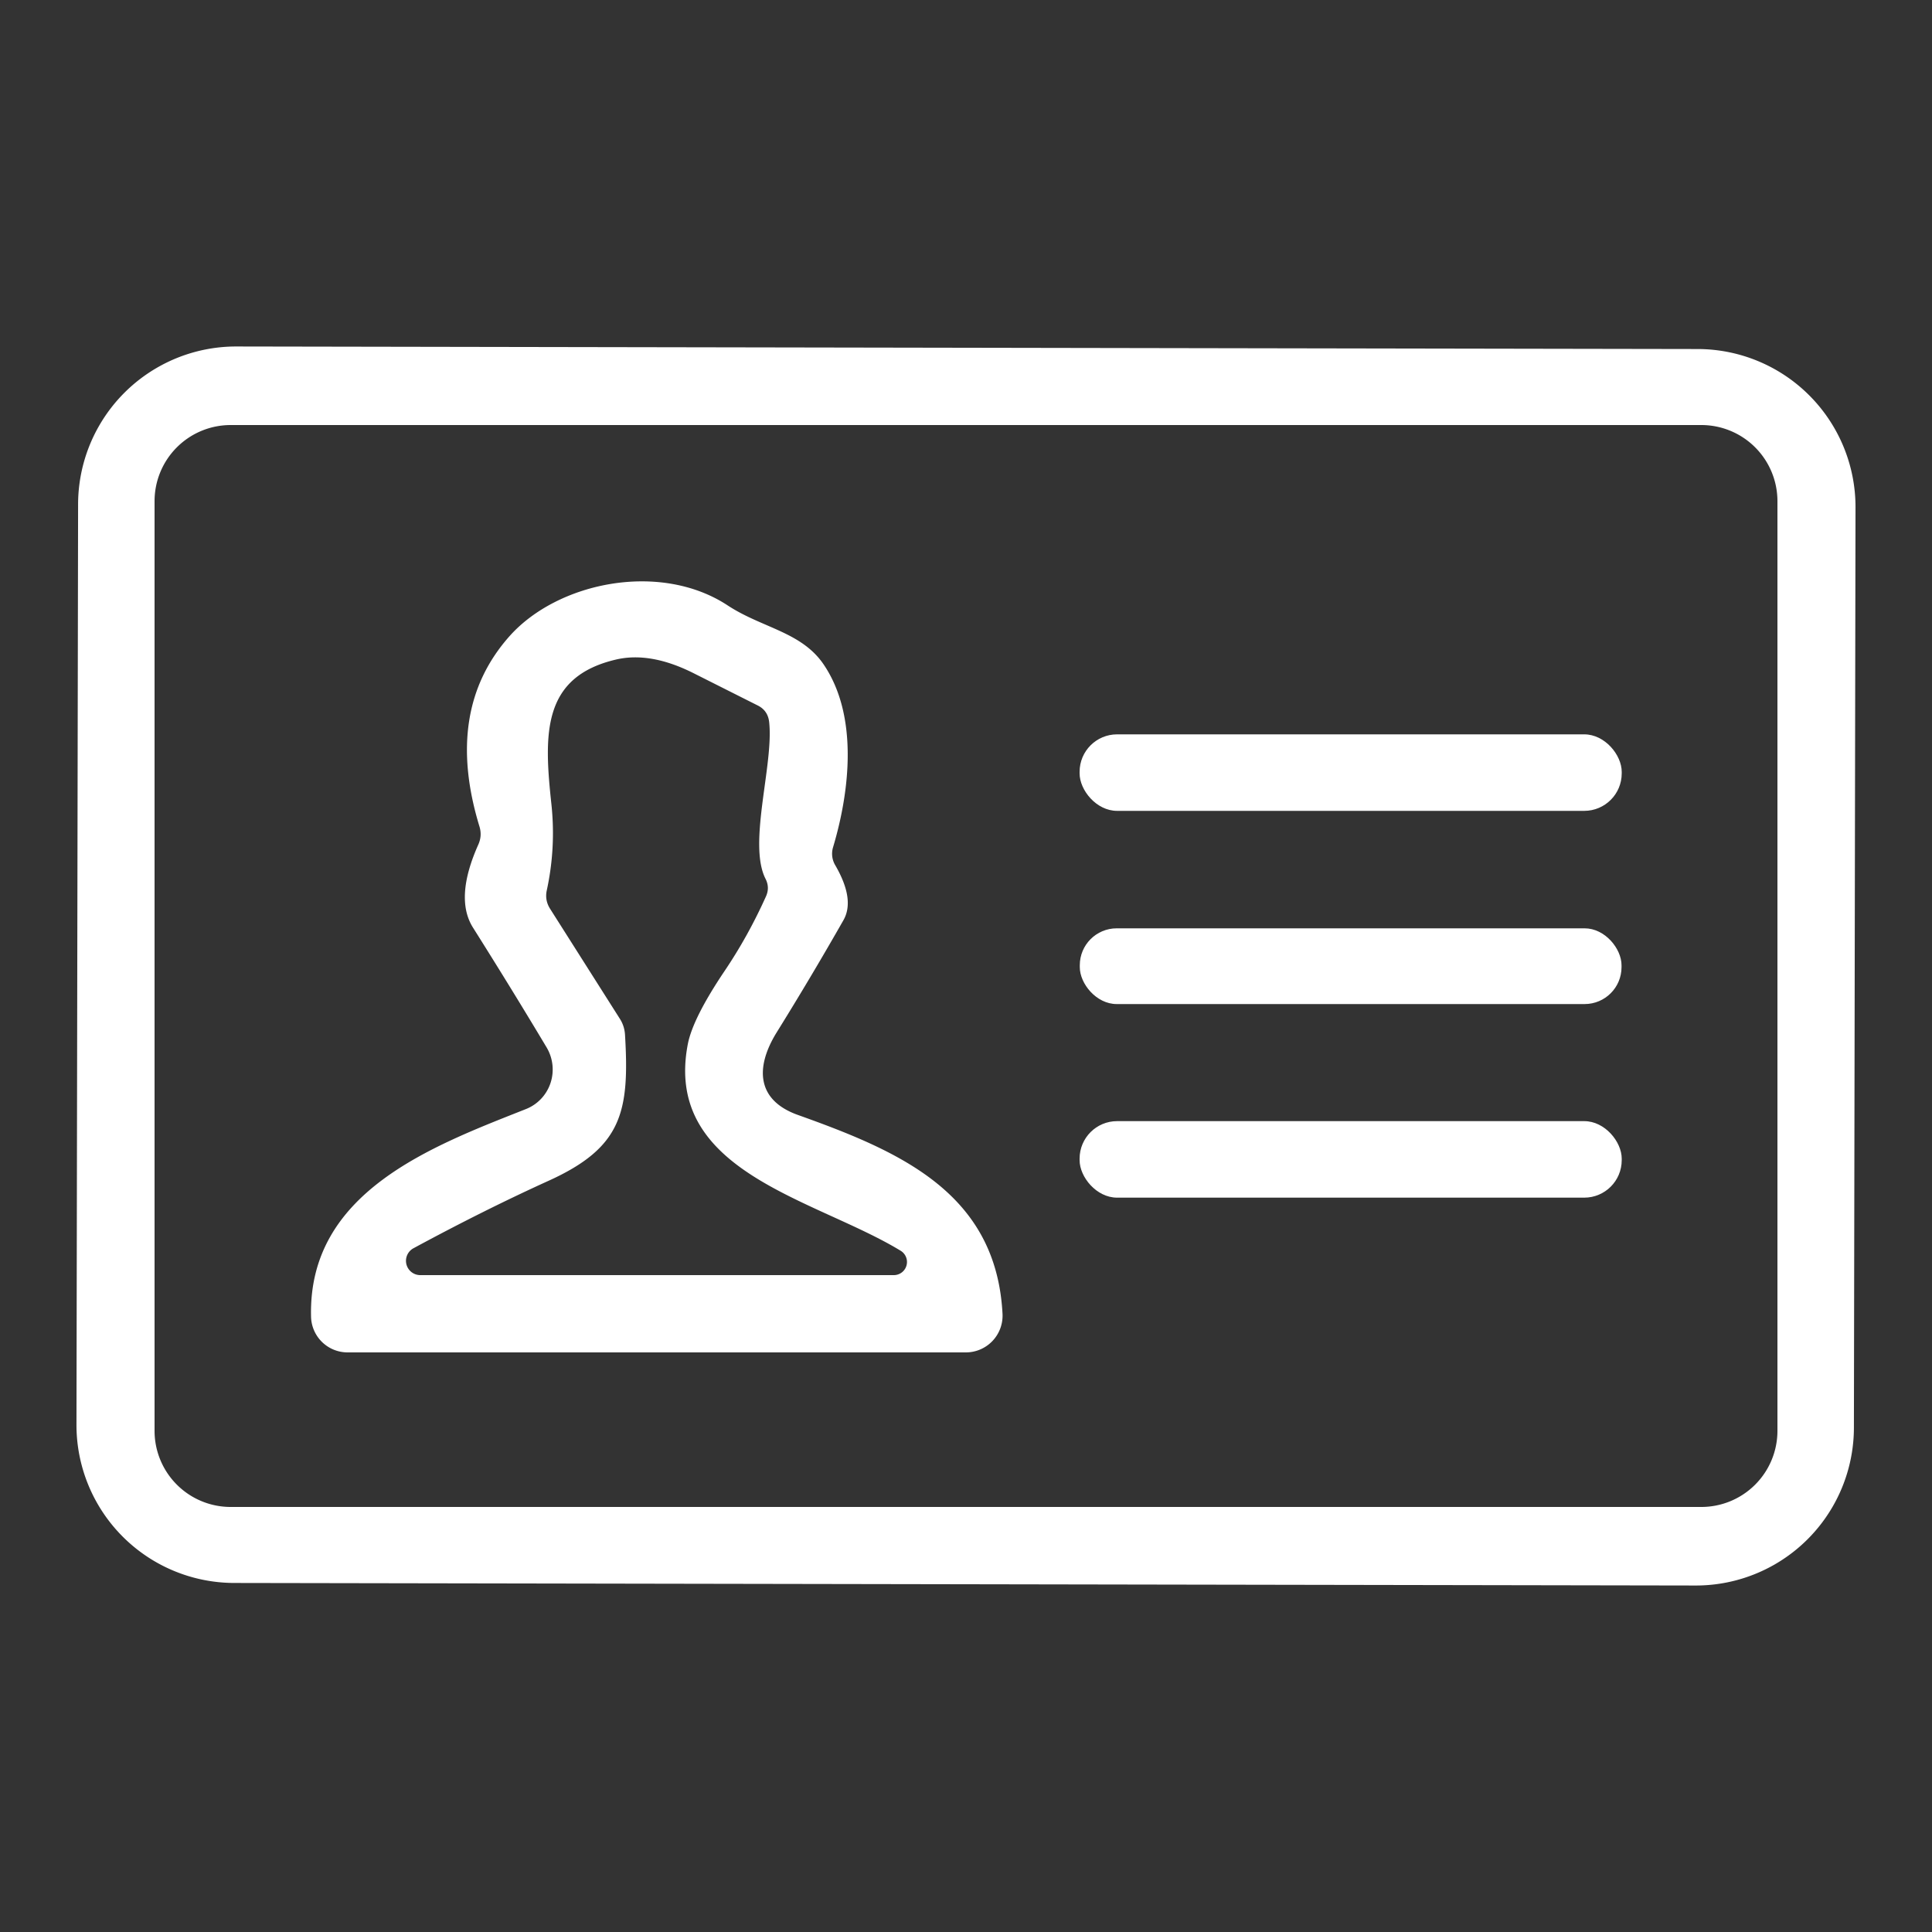 <?xml version="1.0" encoding="UTF-8" standalone="no"?>
<!DOCTYPE svg PUBLIC "-//W3C//DTD SVG 1.1//EN" "http://www.w3.org/Graphics/SVG/1.1/DTD/svg11.dtd">
<svg xmlns="http://www.w3.org/2000/svg" version="1.1" viewBox="0.00 0.00 100.00 100.00">
<rect x="0.00" y="0.00" width="100.00" height="100.00" fill="#333333" stroke="none"/>
<path fill="#ffffff" d="
  M 95.958 73.9
  A 8.18 8.18 0.0 0 1 87.764 82.066
  L 12.124 81.934
  A 8.18 8.18 0.0 0 1 3.958 73.74
  L 4.042 26.1
  A 8.18 8.18 0.0 0 1 12.236 17.934
  L 87.876 18.066
  A 8.18 8.18 0.0 0 1 96.041 26.26
  L 95.958 73.9
  Z
  M 92.00 25.94
  A 3.94 3.94 0.0 0 0 88.06 22.00
  L 11.94 22.00
  A 3.94 3.94 0.0 0 0 8.00 25.94
  L 8.00 74.06
  A 3.94 3.94 0.0 0 0 11.94 78.00
  L 88.06 78.00
  A 3.94 3.94 0.0 0 0 92.00 74.06
  L 92.00 25.94
  Z"
/>
<path fill="#ffffff" d="
  M 41.30 57.71
  C 46.57 59.59 51.56 61.74 51.89 68.00
  A 1.90 1.90 0.0 0 1 49.99 70.00
  L 17.99 70.00
  A 1.89 1.89 0.0 0 1 16.10 68.15
  C 15.94 61.70 22.36 59.33 27.21 57.41
  A 2.22 2.20 63.8 0 0 28.29 54.21
  Q 26.51 51.23 24.48 48.01
  Q 23.52 46.48 24.76 43.71
  Q 24.96 43.26 24.82 42.79
  Q 22.97 36.75 26.38 32.92
  C 28.88 30.12 34.18 29.04 37.67 31.34
  C 39.44 32.50 41.46 32.70 42.61 34.36
  C 44.44 37.02 43.99 40.94 43.12 43.85
  A 1.16 1.16 0.0 0 0 43.23 44.78
  Q 44.27 46.57 43.65 47.64
  Q 41.97 50.59 40.18 53.47
  C 39.08 55.27 39.17 56.95 41.30 57.71
  Z
  M 32.35 53.55
  C 32.59 57.56 32.19 59.39 28.41 61.11
  Q 25.06 62.63 21.40 64.61
  A 0.74 0.74 0.0 0 0 21.75 66.00
  L 46.27 66.00
  A 0.68 0.68 0.0 0 0 46.62 64.74
  C 42.19 62.04 34.33 60.68 35.60 54.05
  Q 35.86 52.70 37.51 50.25
  Q 38.73 48.44 39.65 46.39
  Q 39.85 45.94 39.63 45.50
  C 38.69 43.68 40.06 39.56 39.81 37.36
  Q 39.74 36.78 39.23 36.52
  Q 37.58 35.69 35.93 34.86
  Q 33.70 33.73 31.92 34.13
  C 28.04 35.02 28.15 38.00 28.54 41.62
  Q 28.78 43.88 28.30 46.09
  Q 28.19 46.60 28.48 47.05
  L 32.07 52.71
  Q 32.32 53.09 32.35 53.55
  Z"
/>
<rect fill="#ffffff" x="55.88" y="38.01" width="28.06" height="3.96" rx="1.94"/>
<rect fill="#ffffff" x="55.89" y="48.05" width="28.04" height="3.92" rx="1.91"/>
<rect fill="#ffffff" x="55.88" y="58.03" width="28.06" height="3.96" rx="1.94"/>
</svg>
